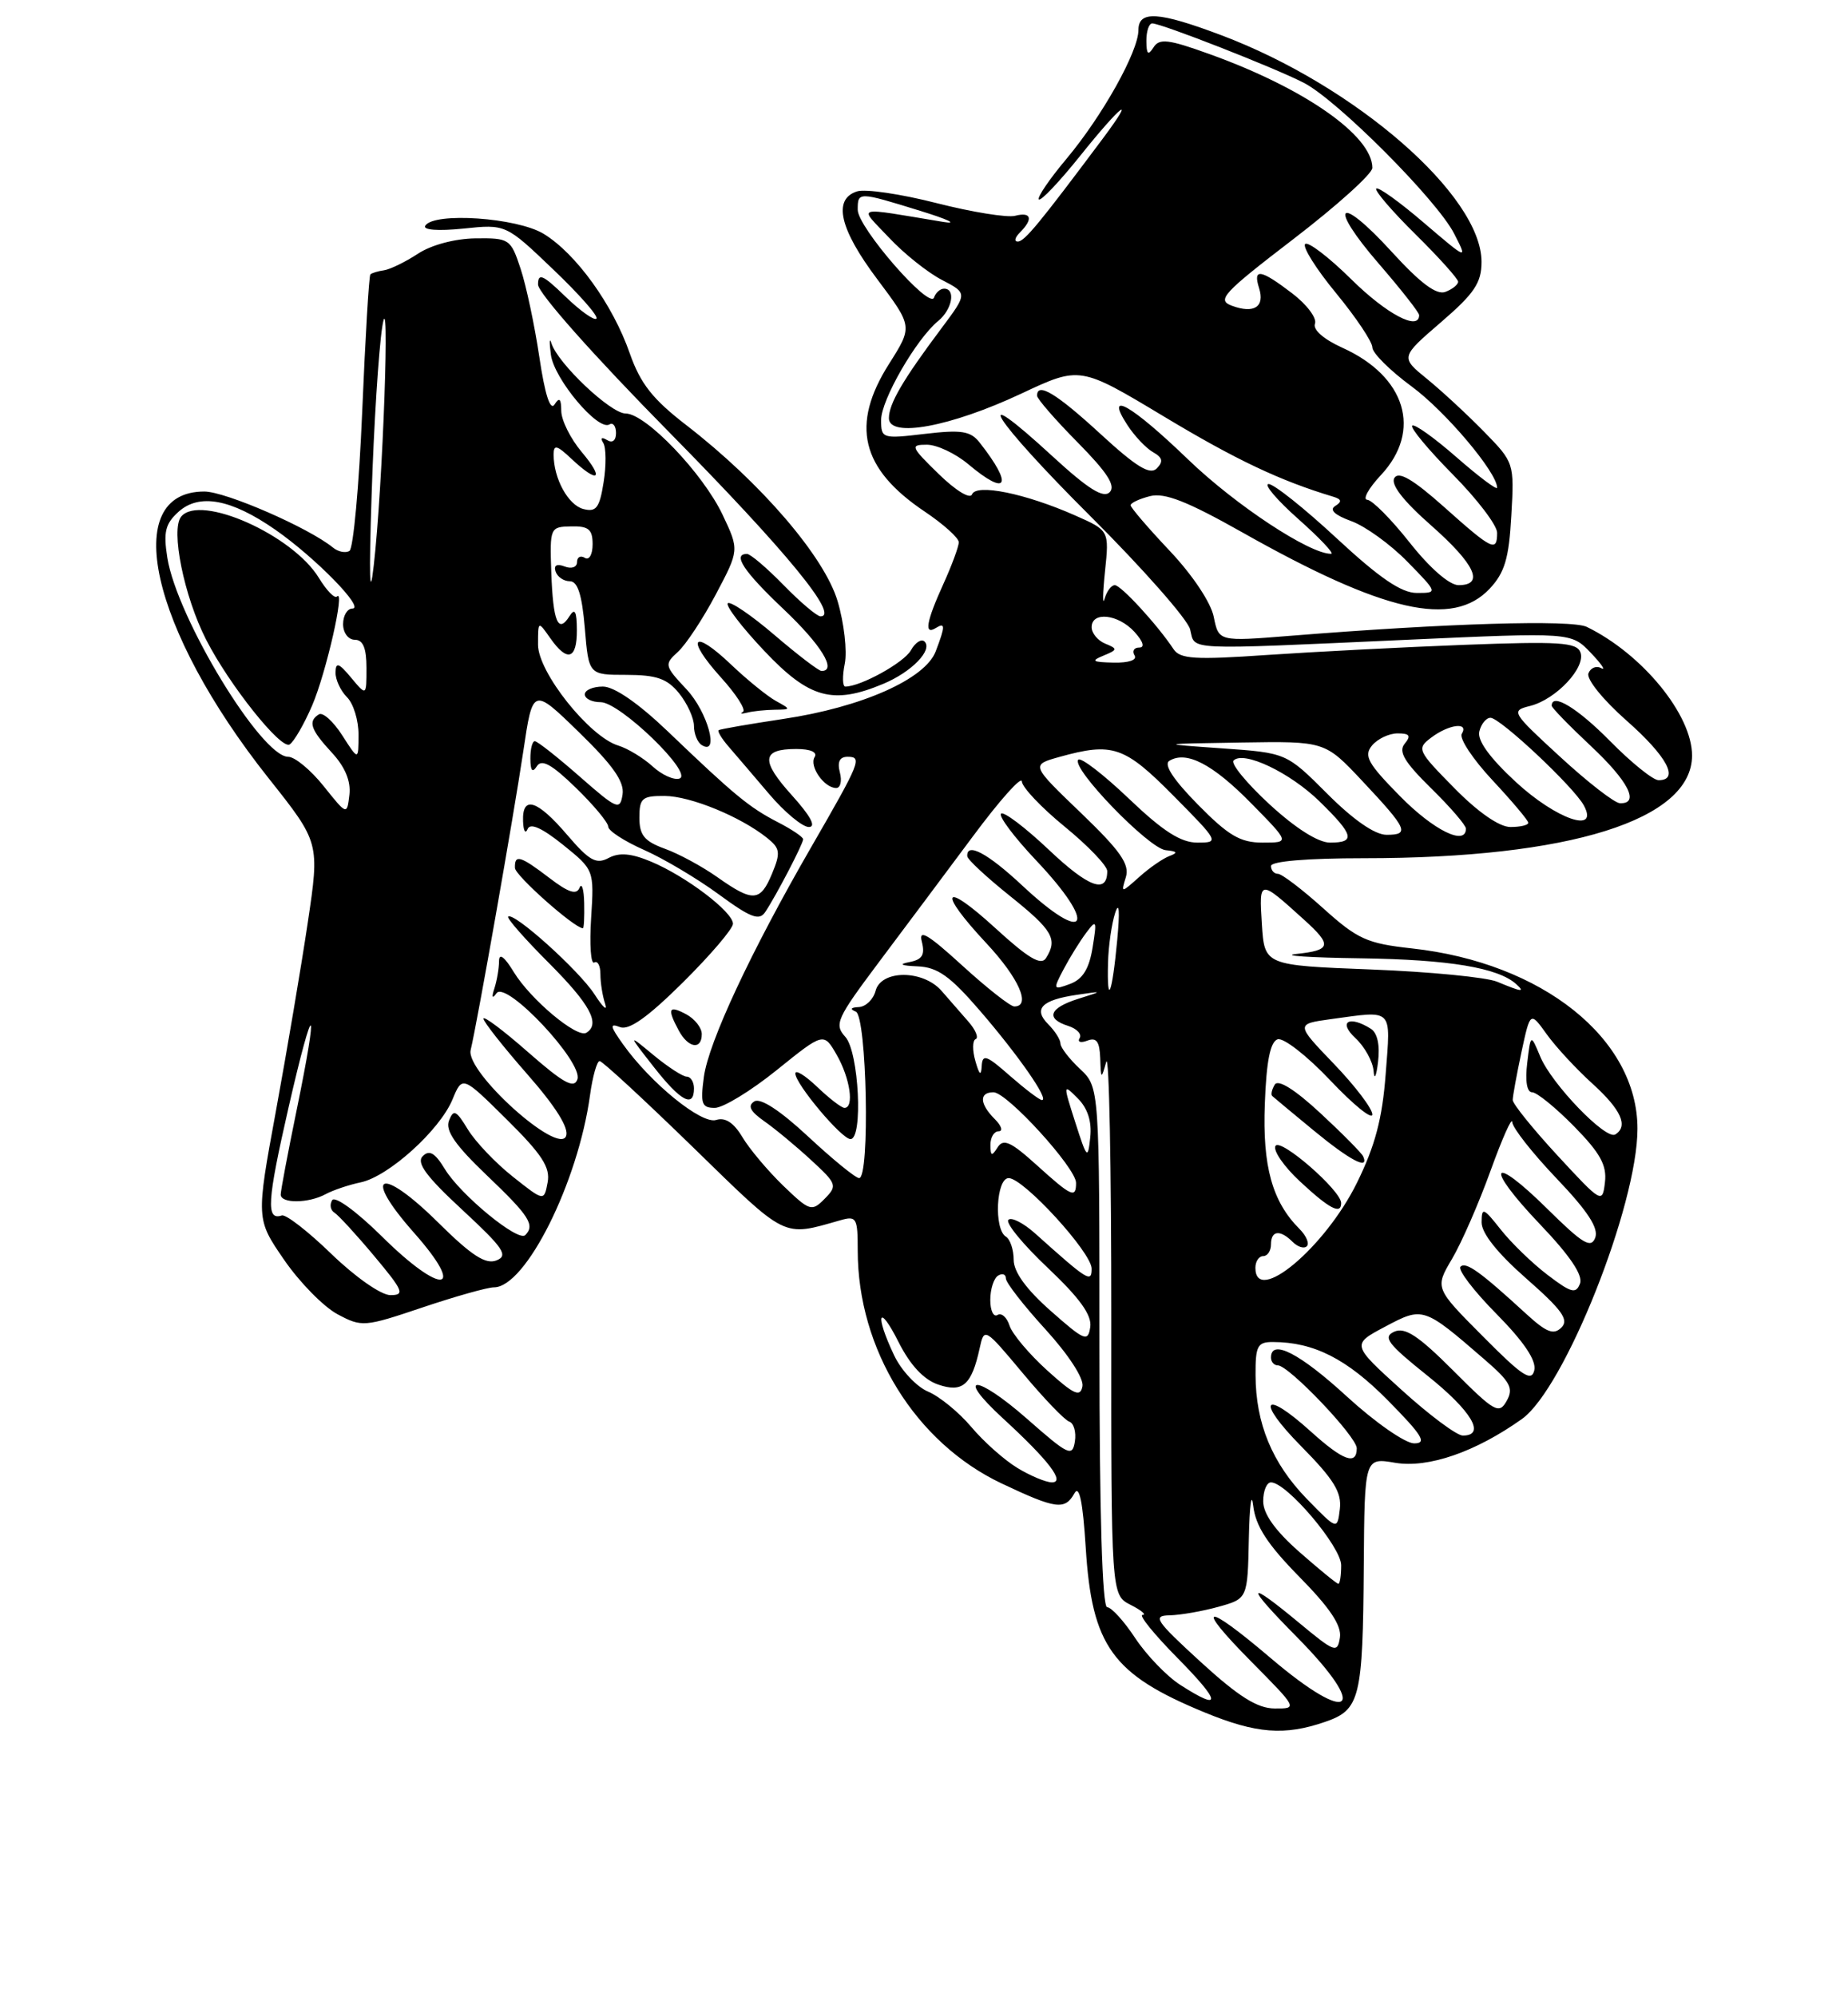 <?xml version="1.0" encoding="UTF-8" standalone="no"?>
<!DOCTYPE svg PUBLIC "-//W3C//DTD SVG 1.1//EN" "http://www.w3.org/Graphics/SVG/1.1/DTD/svg11.dtd" >
<svg xmlns="http://www.w3.org/2000/svg" xmlns:xlink="http://www.w3.org/1999/xlink" version="1.1" viewBox="0 0 237 256">
 <g >
 <path fill="currentColor"
d=" M 169.96 220.69 C 174.42 219.15 174.78 217.72 174.90 200.66 C 175.00 186.82 175.00 186.82 178.93 187.49 C 183.17 188.20 189.23 186.11 195.19 181.87 C 200.64 177.98 210.00 154.49 210.00 144.67 C 210.00 133.13 197.81 123.40 181.07 121.56 C 175.32 120.93 174.11 120.39 169.71 116.43 C 167.00 113.99 164.38 112.00 163.89 112.00 C 163.40 112.00 163.00 111.55 163.00 111.00 C 163.00 110.39 167.64 110.00 174.93 110.00 C 201.32 110.00 217.00 105.09 217.00 96.83 C 217.00 91.61 210.62 83.82 203.50 80.35 C 201.55 79.40 185.51 79.88 165.40 81.50 C 156.30 82.23 156.30 82.23 155.66 79.07 C 155.30 77.24 152.93 73.69 150.02 70.61 C 147.26 67.69 145.00 65.06 145.00 64.76 C 145.00 64.46 146.12 63.94 147.49 63.59 C 149.36 63.12 152.26 64.26 159.24 68.19 C 177.49 78.49 186.30 80.50 191.05 75.45 C 192.97 73.40 193.52 71.58 193.82 66.10 C 194.21 59.36 194.18 59.27 190.35 55.36 C 188.23 53.19 184.95 50.15 183.05 48.60 C 179.59 45.79 179.59 45.79 184.80 41.30 C 189.09 37.61 190.00 36.25 190.00 33.56 C 190.00 25.06 173.83 10.99 156.62 4.51 C 148.58 1.48 146.00 1.32 146.00 3.85 C 146.00 6.59 141.40 14.82 136.81 20.31 C 134.59 22.95 132.98 25.32 133.23 25.56 C 133.48 25.81 135.85 23.31 138.50 20.01 C 143.79 13.40 145.88 11.80 141.44 17.75 C 133.31 28.62 131.42 30.92 130.55 30.96 C 130.03 30.98 130.14 30.46 130.80 29.80 C 132.54 28.06 132.27 27.12 130.18 27.66 C 129.19 27.92 124.65 27.19 120.10 26.03 C 115.56 24.87 110.98 24.19 109.92 24.53 C 106.78 25.52 107.66 29.35 112.53 35.82 C 117.05 41.85 117.05 41.85 114.03 46.62 C 109.05 54.46 110.40 60.08 118.59 65.57 C 120.99 67.18 122.96 68.95 122.96 69.50 C 122.96 70.05 122.07 72.46 120.98 74.86 C 118.79 79.68 118.49 81.44 120.00 80.50 C 121.25 79.73 121.25 80.21 120.00 83.49 C 118.65 87.04 110.52 90.65 100.45 92.15 C 96.08 92.81 92.35 93.45 92.17 93.59 C 91.98 93.72 92.55 94.66 93.42 95.67 C 94.29 96.67 96.63 99.41 98.62 101.75 C 100.61 104.09 102.91 106.00 103.73 106.00 C 104.71 106.00 103.96 104.60 101.58 101.96 C 97.52 97.47 97.66 96.00 102.12 96.00 C 103.95 96.00 104.87 96.41 104.47 97.04 C 103.75 98.21 105.70 101.00 107.24 101.00 C 107.79 101.00 108.00 100.10 107.71 99.00 C 107.36 97.65 107.68 97.00 108.70 97.00 C 110.61 97.00 110.35 97.64 104.05 108.55 C 96.27 122.02 90.87 133.59 90.27 138.03 C 89.81 141.47 89.99 142.00 91.67 142.00 C 92.73 142.00 96.31 139.82 99.62 137.15 C 105.64 132.30 105.64 132.30 107.32 135.23 C 109.02 138.20 109.58 142.00 108.30 142.00 C 107.92 142.00 106.35 140.79 104.80 139.31 C 103.26 137.84 102.00 137.06 102.00 137.59 C 102.00 138.93 107.94 146.00 109.07 146.00 C 110.71 146.00 110.15 134.83 108.42 132.91 C 106.95 131.29 107.28 130.58 112.71 123.33 C 115.95 119.02 121.38 111.75 124.80 107.16 C 128.21 102.57 131.02 99.42 131.05 100.16 C 131.08 100.90 133.55 103.51 136.55 105.96 C 139.55 108.41 142.00 110.97 142.00 111.65 C 142.00 114.62 139.62 113.76 134.49 108.90 C 131.46 106.04 128.71 103.96 128.38 104.29 C 128.05 104.62 130.08 107.32 132.89 110.29 C 140.85 118.70 139.42 121.28 131.10 113.50 C 126.67 109.36 123.93 107.90 124.05 109.75 C 124.07 110.16 126.55 112.46 129.55 114.86 C 135.02 119.24 135.68 120.38 134.14 122.81 C 133.51 123.80 131.87 122.82 127.65 118.96 C 120.91 112.80 120.14 114.09 126.50 120.90 C 130.66 125.35 132.28 129.00 130.08 129.00 C 129.57 129.00 126.57 126.64 123.40 123.75 C 119.01 119.74 117.78 119.02 118.22 120.69 C 118.65 122.38 118.29 122.99 116.64 123.31 C 115.19 123.59 115.53 123.77 117.69 123.86 C 120.24 123.97 121.85 125.11 125.66 129.53 C 130.64 135.30 134.60 141.00 133.63 141.00 C 133.32 141.00 131.48 139.60 129.53 137.90 C 126.50 135.23 125.99 135.05 125.90 136.65 C 125.83 137.97 125.60 137.79 125.09 136.00 C 124.69 134.62 124.71 133.36 125.12 133.19 C 125.54 133.02 125.12 132.00 124.19 130.94 C 123.26 129.87 121.71 128.10 120.75 127.00 C 118.37 124.28 113.00 124.28 112.29 127.00 C 112.00 128.10 111.03 129.04 110.13 129.08 C 109.10 129.13 108.96 129.34 109.75 129.66 C 111.17 130.24 111.59 151.00 110.18 151.00 C 109.73 151.00 106.80 148.61 103.67 145.70 C 100.05 142.33 97.52 140.68 96.74 141.17 C 95.85 141.73 96.21 142.44 98.00 143.70 C 99.38 144.66 102.08 146.90 104.00 148.67 C 107.33 151.73 107.42 151.97 105.76 153.65 C 104.10 155.33 103.85 155.25 100.43 151.96 C 98.46 150.05 96.11 147.26 95.21 145.75 C 94.10 143.89 93.01 143.18 91.84 143.55 C 89.98 144.14 83.45 138.84 79.90 133.85 C 78.23 131.51 78.16 131.12 79.52 131.65 C 80.67 132.09 83.09 130.37 87.58 125.92 C 91.11 122.42 94.00 119.04 94.00 118.40 C 94.00 116.88 87.95 112.29 83.48 110.43 C 80.94 109.37 79.42 109.24 78.05 109.97 C 76.46 110.82 75.58 110.33 72.73 107.00 C 68.89 102.51 66.96 101.91 67.08 105.25 C 67.12 106.49 67.38 106.94 67.66 106.27 C 67.99 105.44 69.47 106.09 72.18 108.26 C 76.20 111.50 76.20 111.50 75.81 117.68 C 75.59 121.08 75.77 123.64 76.21 123.37 C 76.64 123.10 77.00 123.77 77.00 124.86 C 77.00 125.95 77.27 127.66 77.61 128.67 C 77.94 129.68 77.32 129.12 76.24 127.44 C 74.26 124.38 65.85 116.82 65.17 117.49 C 64.97 117.69 67.33 120.37 70.41 123.45 C 75.68 128.73 77.04 131.24 75.20 132.37 C 74.01 133.11 68.05 128.12 65.89 124.59 C 64.70 122.63 64.01 122.11 64.00 123.17 C 64.00 124.09 63.73 125.66 63.41 126.67 C 63.02 127.85 63.12 128.08 63.68 127.30 C 64.91 125.62 74.82 136.17 74.05 138.34 C 73.62 139.58 72.27 138.84 67.75 134.88 C 64.59 132.10 62.00 130.16 62.00 130.56 C 62.00 130.95 64.52 134.15 67.60 137.66 C 71.26 141.82 72.99 144.58 72.60 145.61 C 71.63 148.14 59.69 137.39 60.36 134.59 C 61.25 130.85 65.85 104.71 67.11 96.30 C 68.33 88.09 68.33 88.09 74.26 93.86 C 78.62 98.10 80.10 100.21 79.84 101.84 C 79.52 103.90 79.15 103.75 74.34 99.53 C 71.50 97.04 68.91 95.00 68.59 95.00 C 68.26 95.00 68.01 96.01 68.02 97.25 C 68.03 98.81 68.28 99.10 68.85 98.21 C 69.46 97.25 70.75 97.96 73.84 100.96 C 76.13 103.18 78.00 105.43 78.00 105.95 C 78.00 106.48 80.07 107.82 82.60 108.94 C 85.13 110.06 89.45 112.63 92.19 114.64 C 96.25 117.62 97.37 118.05 98.13 116.91 C 99.52 114.84 103.00 108.16 103.00 107.57 C 103.00 107.28 101.54 106.30 99.75 105.38 C 96.09 103.49 94.19 101.93 85.65 93.75 C 81.86 90.13 78.78 88.00 77.32 88.00 C 76.04 88.00 75.00 88.45 75.00 89.00 C 75.00 89.55 75.91 90.00 77.03 90.00 C 79.51 90.00 88.99 99.17 87.14 99.79 C 86.43 100.02 84.88 99.32 83.68 98.22 C 82.48 97.13 80.50 95.93 79.29 95.56 C 75.59 94.44 69.00 86.16 69.00 82.64 C 69.00 79.56 69.00 79.56 70.56 81.78 C 72.75 84.91 74.00 84.54 73.98 80.75 C 73.97 78.35 73.72 77.89 73.04 78.97 C 71.58 81.28 70.93 79.72 70.70 73.38 C 70.50 67.62 70.55 67.52 73.25 67.47 C 75.49 67.42 76.00 67.85 76.00 69.76 C 76.00 71.08 75.56 71.85 75.00 71.50 C 74.45 71.16 74.00 71.41 74.00 72.05 C 74.00 72.70 73.30 72.95 72.42 72.61 C 71.41 72.22 70.99 72.46 71.25 73.25 C 71.48 73.94 72.30 74.50 73.08 74.50 C 74.09 74.50 74.64 76.23 75.00 80.50 C 75.50 86.50 75.50 86.50 80.34 86.50 C 84.22 86.51 85.56 86.98 87.09 88.86 C 88.14 90.16 89.00 92.05 89.00 93.05 C 89.00 94.06 89.45 95.16 90.00 95.50 C 92.31 96.93 90.76 91.25 88.05 88.36 C 85.21 85.33 85.17 85.16 86.94 83.55 C 87.95 82.64 90.14 79.33 91.80 76.19 C 94.81 70.50 94.81 70.50 92.68 66.00 C 90.15 60.66 82.81 53.00 80.23 53.00 C 78.31 53.00 71.52 46.57 70.72 44.00 C 70.47 43.17 70.43 43.84 70.65 45.47 C 71.06 48.58 76.71 55.30 78.16 54.40 C 78.62 54.12 79.00 54.61 79.00 55.50 C 79.00 56.47 78.54 56.83 77.85 56.40 C 77.15 55.98 76.96 56.13 77.37 56.78 C 77.74 57.39 77.76 59.65 77.41 61.82 C 76.89 65.11 76.46 65.67 74.81 65.24 C 72.86 64.73 71.00 61.33 71.00 58.26 C 71.00 56.94 71.42 57.05 73.31 58.83 C 76.74 62.05 77.57 61.46 74.59 57.92 C 73.17 56.23 71.99 53.87 71.98 52.67 C 71.97 51.09 71.74 50.87 71.12 51.84 C 70.57 52.71 69.88 50.55 69.17 45.77 C 68.56 41.69 67.48 36.59 66.76 34.43 C 65.50 30.62 65.32 30.50 60.98 30.55 C 58.33 30.59 55.32 31.39 53.60 32.52 C 52.00 33.57 50.05 34.52 49.26 34.64 C 48.47 34.75 47.67 35.00 47.50 35.17 C 47.32 35.35 46.85 43.27 46.45 52.78 C 46.05 62.28 45.31 70.31 44.82 70.61 C 44.32 70.92 43.37 70.73 42.71 70.19 C 39.59 67.64 28.93 63.00 26.20 63.00 C 15.33 63.00 19.29 80.66 34.45 99.75 C 41.00 108.00 41.00 108.00 39.47 118.25 C 38.63 123.89 36.79 134.74 35.39 142.38 C 32.84 156.25 32.84 156.25 36.44 161.48 C 38.42 164.36 41.50 167.49 43.27 168.44 C 46.41 170.12 46.72 170.09 54.18 167.58 C 58.40 166.16 62.53 165.00 63.35 165.00 C 67.41 165.00 74.14 151.55 75.67 140.36 C 76.00 137.96 76.56 136.00 76.90 136.00 C 77.25 136.00 82.65 140.99 88.92 147.09 C 101.00 158.86 100.31 158.53 107.75 156.41 C 109.85 155.81 110.00 156.08 110.00 160.28 C 110.00 172.94 117.40 184.91 128.46 190.14 C 135.44 193.44 136.57 193.59 137.80 191.39 C 138.42 190.29 138.87 192.51 139.24 198.35 C 140.03 211.00 142.64 214.61 154.50 219.49 C 161.12 222.21 164.75 222.49 169.96 220.69 Z  M 89.00 139.50 C 89.00 138.68 88.58 138.00 88.08 138.00 C 87.57 138.00 85.66 136.76 83.83 135.25 C 80.51 132.50 80.51 132.50 83.84 136.75 C 87.30 141.16 89.00 142.07 89.00 139.50 Z  M 90.00 132.54 C 90.00 131.73 89.10 130.59 88.00 130.00 C 85.75 128.80 85.53 129.26 87.04 132.07 C 88.26 134.35 90.00 134.62 90.00 132.54 Z  M 74.92 115.75 C 74.88 113.96 74.61 113.08 74.32 113.79 C 73.94 114.74 72.90 114.40 70.47 112.54 C 66.71 109.67 65.98 109.46 66.04 111.25 C 66.07 112.22 73.60 118.91 74.75 118.98 C 74.89 118.99 74.96 117.54 74.92 115.75 Z  M 99.33 90.97 C 101.46 90.94 101.46 90.92 99.50 89.84 C 98.40 89.23 95.82 87.14 93.77 85.19 C 88.84 80.49 87.85 81.72 92.45 86.82 C 94.44 89.01 95.71 91.01 95.28 91.24 C 94.85 91.48 95.10 91.52 95.83 91.34 C 96.56 91.15 98.14 90.99 99.33 90.97 Z  M 113.28 87.65 C 116.90 86.14 119.65 83.32 118.57 82.23 C 118.17 81.84 117.39 82.34 116.82 83.35 C 115.94 84.93 110.38 88.00 108.41 88.00 C 108.05 88.00 108.01 86.68 108.34 85.06 C 108.66 83.44 108.25 79.84 107.42 77.05 C 105.73 71.36 97.58 61.88 88.04 54.51 C 83.70 51.17 82.13 49.17 80.77 45.30 C 78.59 39.04 73.87 32.50 69.72 29.97 C 66.30 27.89 55.64 27.16 54.54 28.93 C 54.20 29.48 56.17 29.63 59.42 29.30 C 64.87 28.73 64.87 28.73 70.94 34.53 C 74.28 37.71 76.78 40.55 76.49 40.84 C 76.21 41.13 74.40 39.84 72.49 37.99 C 69.62 35.21 69.00 34.94 69.00 36.47 C 69.00 37.54 76.18 45.63 85.86 55.44 C 100.83 70.63 107.71 79.00 105.23 79.00 C 104.78 79.00 102.65 77.20 100.50 75.00 C 98.35 72.80 96.24 71.00 95.80 71.00 C 93.89 71.00 95.37 73.24 100.50 78.09 C 105.31 82.64 107.38 86.00 105.36 86.00 C 105.00 86.00 102.28 83.92 99.31 81.38 C 96.34 78.84 93.65 77.02 93.34 77.32 C 93.03 77.63 95.14 80.39 98.03 83.44 C 103.79 89.53 106.80 90.36 113.28 87.65 Z  M 154.00 213.03 C 148.19 207.71 147.76 207.08 150.00 207.04 C 151.38 207.01 154.19 206.52 156.25 205.95 C 160.00 204.91 160.00 204.91 160.16 197.20 C 160.25 192.97 160.50 191.07 160.72 193.00 C 161.03 195.61 162.53 197.93 166.65 202.12 C 170.56 206.09 172.08 208.36 171.84 209.89 C 171.52 211.92 171.19 211.80 166.64 208.03 C 159.76 202.32 159.61 203.04 166.28 209.78 C 175.73 219.33 173.31 221.32 162.95 212.51 C 154.40 205.24 153.08 205.51 160.50 213.00 C 166.42 218.98 166.43 219.00 163.47 218.98 C 161.25 218.97 158.85 217.46 154.00 213.03 Z  M 151.37 215.96 C 149.64 214.85 147.05 212.16 145.60 209.98 C 144.16 207.79 142.53 206.00 141.99 206.00 C 141.36 206.00 141.00 193.91 141.00 172.67 C 141.00 139.35 141.00 139.35 138.50 137.00 C 137.12 135.71 136.00 134.25 136.00 133.75 C 136.00 133.26 135.30 132.15 134.44 131.29 C 132.48 129.33 133.57 128.18 138.03 127.52 C 141.50 127.01 141.50 127.01 138.25 128.03 C 134.55 129.20 134.06 130.57 137.01 131.50 C 138.12 131.86 138.77 132.56 138.46 133.06 C 138.15 133.56 138.59 133.71 139.45 133.38 C 140.62 132.93 141.02 133.49 141.10 135.64 C 141.19 138.36 141.23 138.38 141.87 136.11 C 142.24 134.80 142.53 149.63 142.52 169.08 C 142.50 204.43 142.50 204.43 145.00 205.70 C 146.38 206.40 147.07 206.98 146.53 206.99 C 146.00 206.99 148.01 209.47 151.00 212.50 C 156.63 218.20 156.76 219.42 151.37 215.96 Z  M 166.64 198.92 C 163.53 196.18 162.00 194.03 162.00 192.42 C 162.00 191.09 162.45 190.00 163.00 190.00 C 165.01 190.00 172.00 198.25 172.00 200.62 C 172.00 201.93 171.84 203.00 171.64 203.00 C 171.44 203.00 169.19 201.16 166.64 198.92 Z  M 167.58 192.10 C 163.15 187.54 161.04 182.45 161.02 176.25 C 161.00 172.50 161.27 172.00 163.25 172.01 C 168.50 172.02 172.73 174.17 177.98 179.48 C 182.42 183.98 183.05 185.00 181.36 185.00 C 180.22 185.00 176.34 182.30 172.74 179.00 C 166.69 173.45 163.00 171.56 163.00 174.00 C 163.00 174.55 163.39 175.00 163.87 175.00 C 165.29 175.00 174.00 184.14 174.00 185.63 C 174.00 187.86 172.25 187.22 168.13 183.50 C 162.00 177.96 161.01 179.43 166.86 185.36 C 171.06 189.61 172.09 191.28 171.83 193.42 C 171.50 196.12 171.50 196.12 167.58 192.10 Z  M 130.46 188.14 C 128.78 187.12 126.13 184.76 124.56 182.89 C 122.99 181.03 120.50 178.99 119.03 178.37 C 117.55 177.75 115.59 175.66 114.67 173.72 C 112.15 168.41 112.67 166.91 115.25 172.04 C 116.73 174.97 118.46 176.83 120.31 177.46 C 123.45 178.54 124.61 177.53 125.64 172.80 C 126.22 170.13 126.29 170.17 131.14 175.97 C 133.84 179.21 136.53 182.01 137.12 182.21 C 137.71 182.40 138.04 183.55 137.85 184.76 C 137.53 186.77 137.02 186.52 131.71 181.85 C 125.17 176.11 122.37 176.05 128.62 181.79 C 134.50 187.19 136.65 190.00 134.90 190.00 C 134.13 189.99 132.13 189.16 130.46 188.14 Z  M 179.76 178.16 C 173.32 172.33 173.32 172.33 177.64 170.04 C 182.50 167.46 182.56 167.48 190.40 174.26 C 193.70 177.11 194.14 177.93 193.23 179.55 C 192.25 181.31 191.69 181.00 186.37 175.67 C 181.89 171.19 180.18 170.07 178.80 170.69 C 177.31 171.37 177.97 172.25 183.01 176.28 C 188.73 180.84 190.61 184.00 187.60 184.00 C 186.83 184.00 183.30 181.37 179.76 178.16 Z  M 134.29 175.64 C 131.98 173.55 129.81 170.97 129.47 169.91 C 129.13 168.84 128.44 168.23 127.93 168.54 C 127.42 168.86 127.00 167.99 127.00 166.62 C 127.00 165.24 127.45 163.84 128.00 163.50 C 128.55 163.16 129.00 163.32 129.00 163.86 C 129.00 164.40 131.29 167.34 134.08 170.39 C 137.04 173.64 139.02 176.68 138.82 177.69 C 138.55 179.12 137.74 178.76 134.29 175.64 Z  M 190.18 171.29 C 184.01 165.09 184.01 165.09 186.22 161.35 C 187.44 159.29 189.66 154.21 191.16 150.05 C 192.66 145.90 193.91 143.10 193.94 143.82 C 193.97 144.55 196.53 147.80 199.62 151.04 C 203.63 155.24 205.05 157.42 204.58 158.65 C 204.04 160.06 202.99 159.43 198.49 154.99 C 191.14 147.73 190.30 149.37 197.50 156.92 C 201.35 160.95 203.04 163.46 202.63 164.52 C 202.11 165.88 201.49 165.71 198.46 163.40 C 196.50 161.91 193.80 159.29 192.46 157.59 C 190.24 154.78 190.02 154.69 190.01 156.67 C 190.00 158.06 192.05 160.63 195.74 163.87 C 200.32 167.89 201.24 169.16 200.25 170.15 C 199.26 171.14 198.34 170.79 195.75 168.42 C 189.81 162.97 187.99 161.67 187.30 162.36 C 186.93 162.74 189.00 165.46 191.91 168.40 C 195.46 172.00 197.05 174.37 196.77 175.63 C 196.41 177.16 195.23 176.38 190.18 171.29 Z  M 134.75 168.02 C 131.61 165.25 130.00 163.03 130.00 161.47 C 130.00 160.18 129.55 158.84 129.00 158.50 C 127.44 157.54 127.76 151.00 129.36 151.00 C 131.26 151.00 140.00 160.54 140.00 162.61 C 140.00 164.46 139.51 164.15 132.76 158.10 C 131.25 156.75 129.70 155.96 129.32 156.35 C 128.93 156.74 131.20 159.51 134.38 162.51 C 138.49 166.40 140.05 168.57 139.82 170.09 C 139.53 172.04 139.11 171.87 134.75 168.02 Z  M 42.52 160.74 C 39.53 157.84 36.66 155.61 36.14 155.79 C 34.10 156.47 34.25 154.00 37.00 141.97 C 40.28 127.65 40.98 128.02 38.00 142.50 C 36.90 147.85 36.00 152.62 36.00 153.11 C 36.00 154.28 39.56 154.25 41.76 153.06 C 42.72 152.54 44.75 151.86 46.28 151.54 C 49.84 150.78 56.40 144.86 58.03 140.92 C 59.30 137.86 59.30 137.86 65.00 143.50 C 69.52 147.97 70.60 149.64 70.23 151.56 C 69.77 153.99 69.77 153.99 65.76 150.81 C 63.55 149.06 60.96 146.34 60.00 144.76 C 58.50 142.29 58.16 142.14 57.58 143.64 C 57.09 144.92 58.39 146.79 62.46 150.67 C 67.89 155.85 68.64 157.02 67.36 158.31 C 66.45 159.22 59.07 153.16 57.05 149.84 C 55.78 147.75 55.06 147.34 54.21 148.19 C 53.37 149.03 54.65 150.78 59.29 155.07 C 64.58 159.97 65.23 160.93 63.67 161.55 C 62.28 162.10 60.47 160.93 56.17 156.67 C 48.76 149.35 46.35 150.39 53.09 158.00 C 59.94 165.73 56.70 166.12 49.00 158.50 C 45.76 155.30 42.96 153.25 42.60 153.83 C 42.25 154.40 42.38 155.12 42.89 155.43 C 43.40 155.75 45.70 158.25 48.00 161.00 C 51.72 165.44 51.95 166.00 50.07 166.00 C 48.88 166.00 45.60 163.71 42.52 160.74 Z  M 161.00 162.50 C 161.00 161.68 161.45 161.00 162.00 161.00 C 162.55 161.00 163.00 160.32 163.00 159.50 C 163.00 157.70 164.17 157.57 165.78 159.18 C 166.43 159.83 167.25 160.08 167.60 159.73 C 167.95 159.38 167.52 158.38 166.64 157.50 C 163.16 154.01 161.90 149.49 162.21 141.48 C 162.41 136.00 162.91 133.53 163.85 133.21 C 164.60 132.97 167.63 135.33 170.60 138.47 C 173.57 141.61 176.00 143.58 176.00 142.84 C 176.00 142.10 173.79 139.19 171.08 136.37 C 166.16 131.25 166.16 131.25 170.72 130.62 C 178.76 129.52 178.36 129.12 177.71 137.64 C 177.28 143.37 176.35 146.88 174.02 151.61 C 169.93 159.91 161.00 167.38 161.00 162.50 Z  M 172.00 154.20 C 172.00 152.60 164.22 145.83 163.58 146.87 C 163.23 147.44 164.64 149.50 166.72 151.43 C 170.48 154.93 172.00 155.73 172.00 154.20 Z  M 174.83 148.23 C 174.65 147.81 172.18 145.31 169.34 142.68 C 166.07 139.65 163.93 138.31 163.49 139.01 C 163.11 139.63 162.96 140.28 163.15 140.47 C 163.34 140.65 165.74 142.64 168.48 144.90 C 173.13 148.73 175.61 150.03 174.83 148.23 Z  M 175.82 131.87 C 173.03 130.10 171.57 130.95 173.81 133.04 C 175.02 134.16 176.07 136.07 176.16 137.29 C 176.25 138.51 176.51 137.97 176.73 136.10 C 176.99 133.98 176.65 132.40 175.82 131.87 Z  M 199.75 148.11 C 196.59 144.69 194.00 141.48 194.00 140.99 C 194.00 140.50 194.51 137.74 195.12 134.86 C 196.25 129.62 196.25 129.62 198.36 132.56 C 199.52 134.18 202.17 137.04 204.24 138.91 C 207.92 142.25 208.86 144.35 207.15 145.41 C 205.94 146.15 198.98 138.93 197.53 135.42 C 196.31 132.50 196.31 132.50 195.86 136.25 C 195.58 138.57 195.82 140.00 196.49 140.00 C 197.09 140.00 199.51 141.97 201.87 144.37 C 205.22 147.78 206.09 149.35 205.83 151.53 C 205.51 154.29 205.41 154.23 199.75 148.11 Z  M 132.93 149.31 C 129.63 146.33 128.67 145.90 127.94 147.06 C 127.19 148.24 127.03 148.19 127.02 146.75 C 127.01 145.79 127.48 145.00 128.07 145.00 C 128.66 145.00 128.44 144.29 127.57 143.43 C 125.62 141.48 125.55 140.00 127.41 140.00 C 129.15 140.00 138.00 149.70 138.00 151.61 C 138.00 153.64 137.44 153.39 132.93 149.31 Z  M 137.90 143.85 C 136.32 138.92 136.33 138.88 138.22 140.78 C 139.49 142.05 140.04 143.75 139.82 145.77 C 139.52 148.66 139.40 148.54 137.90 143.85 Z  M 136.41 124.22 C 137.20 122.72 138.50 120.63 139.30 119.56 C 140.62 117.79 140.69 117.95 140.12 121.45 C 139.68 124.18 138.85 125.51 137.24 126.11 C 135.05 126.92 135.02 126.86 136.41 124.22 Z  M 142.10 123.42 C 142.15 121.26 142.57 118.38 143.02 117.00 C 143.53 115.45 143.63 116.77 143.28 120.50 C 142.63 127.45 141.95 129.13 142.10 123.42 Z  M 192.00 125.83 C 190.62 125.26 183.35 124.55 175.83 124.26 C 162.17 123.73 162.17 123.73 161.83 118.45 C 161.47 112.66 161.47 112.66 167.25 117.89 C 170.87 121.16 170.73 121.80 166.25 122.27 C 164.19 122.49 167.95 122.74 174.60 122.83 C 185.84 122.99 192.14 124.04 194.45 126.14 C 195.63 127.21 195.17 127.15 192.00 125.83 Z  M 92.00 112.43 C 90.08 111.07 87.04 109.42 85.25 108.78 C 82.64 107.83 82.00 107.05 82.00 104.80 C 82.00 102.30 82.35 102.00 85.25 102.02 C 88.56 102.04 94.99 104.68 98.39 107.41 C 100.05 108.74 100.13 109.28 99.02 111.96 C 97.51 115.60 96.58 115.66 92.00 112.43 Z  M 144.39 112.42 C 144.89 110.77 143.69 109.06 138.62 104.19 C 132.21 98.04 132.21 98.04 135.86 97.02 C 142.70 95.12 144.19 95.63 150.50 102.00 C 156.34 107.90 156.39 108.00 153.56 108.00 C 151.43 108.00 149.15 106.54 144.79 102.38 C 141.55 99.29 138.63 97.04 138.29 97.37 C 137.29 98.38 147.33 108.77 149.50 108.97 C 150.97 109.11 151.10 109.30 150.00 109.71 C 149.18 110.01 147.43 111.21 146.13 112.38 C 143.75 114.50 143.75 114.50 144.39 112.42 Z  M 153.62 103.12 C 150.48 99.93 149.21 97.99 149.96 97.52 C 152.14 96.18 155.51 97.92 160.46 102.96 C 165.42 108.00 165.42 108.00 161.92 108.00 C 159.06 108.00 157.55 107.11 153.62 103.12 Z  M 162.82 103.10 C 159.89 100.40 157.81 97.87 158.20 97.48 C 159.48 96.18 165.43 99.01 169.24 102.73 C 173.64 107.03 173.88 108.00 170.57 108.00 C 169.05 108.00 166.15 106.16 162.82 103.10 Z  M 170.23 101.75 C 164.98 96.50 164.98 96.50 156.74 95.92 C 148.50 95.34 148.50 95.34 159.21 95.17 C 169.92 95.00 169.92 95.00 174.71 100.10 C 180.51 106.27 180.83 107.00 177.82 107.00 C 176.33 107.00 173.58 105.10 170.23 101.75 Z  M 179.55 102.05 C 175.40 97.84 174.87 96.87 175.96 95.55 C 176.67 94.70 178.14 94.00 179.24 94.00 C 180.79 94.00 180.99 94.30 180.15 95.32 C 179.31 96.33 180.10 97.66 183.53 101.03 C 185.99 103.44 188.00 105.77 188.00 106.21 C 188.00 108.47 183.86 106.43 179.55 102.05 Z  M 186.51 101.01 C 181.77 96.20 181.66 95.96 183.55 94.54 C 185.81 92.83 188.42 92.50 187.47 94.05 C 187.11 94.63 188.89 97.31 191.41 100.01 C 193.93 102.71 196.00 105.16 196.00 105.46 C 196.00 105.76 194.97 106.00 193.71 106.00 C 192.29 106.00 189.56 104.11 186.51 101.01 Z  M 194.39 100.22 C 191.04 97.12 189.43 94.90 189.72 93.75 C 189.95 92.79 190.60 92.00 191.15 92.00 C 192.39 92.00 201.86 100.88 203.13 103.25 C 205.10 106.92 199.57 105.00 194.39 100.22 Z  M 41.50 100.75 C 39.85 98.69 37.81 97.00 36.96 97.00 C 33.51 97.00 22.69 79.19 21.46 71.49 C 20.94 68.20 21.19 67.14 22.88 65.61 C 25.54 63.20 29.63 63.95 35.30 67.89 C 40.43 71.46 46.84 78.00 45.20 78.00 C 44.54 78.00 44.00 78.90 44.00 80.00 C 44.00 81.11 44.67 82.00 45.50 82.00 C 46.56 82.00 47.00 83.07 47.00 85.61 C 47.00 89.22 47.00 89.22 45.03 86.86 C 43.45 84.96 43.06 84.83 43.03 86.18 C 43.01 87.10 43.67 88.53 44.50 89.36 C 45.33 90.18 45.99 92.35 45.98 94.18 C 45.97 97.50 45.97 97.50 43.89 94.25 C 42.74 92.46 41.40 91.25 40.90 91.56 C 39.46 92.45 39.83 93.52 42.56 96.47 C 44.25 98.29 45.01 100.12 44.81 101.86 C 44.50 104.50 44.50 104.50 41.50 100.75 Z  M 40.03 90.43 C 41.83 86.24 44.30 75.37 43.21 76.46 C 42.91 76.75 41.88 75.68 40.90 74.08 C 37.55 68.57 25.67 63.28 23.24 66.21 C 21.86 67.87 23.60 76.45 26.44 82.00 C 29.39 87.77 36.03 96.10 37.14 95.42 C 37.70 95.07 39.00 92.82 40.03 90.43 Z  M 200.09 97.01 C 193.84 91.27 193.74 91.10 196.24 90.48 C 199.57 89.64 203.42 85.53 202.68 83.60 C 202.19 82.33 199.93 82.19 187.80 82.65 C 179.94 82.95 168.55 83.54 162.50 83.95 C 153.23 84.59 151.34 84.47 150.50 83.20 C 148.44 80.09 143.76 75.00 142.97 75.00 C 142.52 75.00 141.93 75.79 141.66 76.75 C 141.39 77.71 141.41 76.14 141.71 73.25 C 142.26 68.00 142.26 68.00 137.87 66.06 C 131.51 63.25 125.19 61.96 124.66 63.37 C 124.41 64.01 122.55 62.87 120.38 60.75 C 116.79 57.25 116.69 57.00 118.87 57.00 C 120.16 57.00 122.55 58.13 124.18 59.50 C 129.21 63.73 129.99 62.26 125.64 56.73 C 124.47 55.24 123.32 55.06 118.62 55.61 C 113.15 56.26 113.00 56.21 113.00 53.83 C 113.00 51.26 117.50 43.45 120.33 41.13 C 122.12 39.66 122.60 37.00 121.08 37.00 C 120.58 37.00 120.00 37.51 119.79 38.13 C 119.25 39.76 110.00 29.15 110.00 26.89 C 110.00 24.56 110.04 24.56 118.00 27.02 C 121.58 28.12 122.92 28.76 121.00 28.45 C 109.31 26.52 110.09 26.30 114.00 30.45 C 115.92 32.50 118.98 34.94 120.80 35.88 C 124.09 37.59 124.09 37.59 120.76 42.05 C 115.77 48.71 114.00 51.75 114.00 53.60 C 114.00 56.17 121.93 54.70 130.98 50.45 C 138.50 46.92 138.50 46.92 149.26 53.38 C 158.49 58.93 164.17 61.62 170.97 63.66 C 172.07 63.99 172.13 64.30 171.23 64.86 C 170.45 65.34 171.17 66.02 173.29 66.79 C 175.09 67.44 178.33 69.78 180.49 71.99 C 184.41 76.00 184.41 76.00 181.69 76.00 C 179.72 76.00 176.92 74.09 171.43 69.00 C 167.28 65.15 163.35 62.02 162.69 62.04 C 162.04 62.06 163.75 64.08 166.50 66.52 C 169.25 68.96 171.15 70.97 170.72 70.98 C 168.01 71.05 158.44 64.74 152.36 58.88 C 145.05 51.84 141.57 49.88 144.61 54.52 C 145.52 55.91 146.99 57.46 147.88 57.96 C 149.10 58.65 149.22 59.16 148.35 60.04 C 147.48 60.92 145.72 59.84 141.11 55.60 C 135.47 50.42 133.00 48.93 133.00 50.72 C 133.00 51.11 135.34 53.81 138.21 56.71 C 142.02 60.57 143.12 62.28 142.31 63.09 C 141.50 63.90 139.54 62.67 135.02 58.52 C 123.95 48.34 127.33 53.70 139.85 66.17 C 146.56 72.86 152.31 79.38 152.63 80.67 C 153.32 83.40 151.41 83.31 180.50 82.00 C 201.50 81.05 201.50 81.05 204.00 83.66 C 205.38 85.10 205.98 85.99 205.35 85.64 C 204.72 85.29 203.98 85.60 203.71 86.31 C 203.43 87.04 205.61 89.73 208.61 92.37 C 213.79 96.94 215.43 100.00 212.71 100.00 C 212.00 100.00 209.21 97.75 206.50 95.00 C 202.31 90.75 199.00 88.74 199.00 90.46 C 199.00 90.71 201.25 93.02 204.00 95.60 C 208.84 100.12 210.33 103.05 207.75 102.95 C 207.06 102.93 203.61 100.25 200.09 97.01 Z  M 141.50 84.04 C 143.34 83.28 143.36 83.16 141.75 82.50 C 140.79 82.11 140.00 81.16 140.00 80.39 C 140.00 78.33 143.42 78.71 145.50 81.00 C 146.62 82.24 146.85 83.00 146.10 83.00 C 145.43 83.00 145.16 83.45 145.50 84.00 C 145.87 84.59 144.78 84.97 142.81 84.93 C 140.09 84.87 139.86 84.71 141.50 84.04 Z  M 47.66 63.41 C 47.94 54.56 48.56 44.88 49.02 41.91 C 50.06 35.18 49.10 62.33 47.93 72.50 C 47.41 77.10 47.31 73.97 47.66 63.41 Z  M 180.80 69.56 C 178.43 66.56 175.98 64.09 175.35 64.06 C 174.72 64.03 175.50 62.60 177.10 60.89 C 182.41 55.21 180.30 48.24 172.15 44.57 C 169.75 43.48 168.35 42.26 168.64 41.49 C 168.91 40.78 167.60 39.03 165.72 37.60 C 161.66 34.50 160.66 34.34 161.47 36.92 C 162.24 39.33 160.83 40.24 157.99 39.19 C 156.01 38.46 156.81 37.59 165.89 30.63 C 171.45 26.37 176.00 22.27 176.00 21.52 C 176.00 17.39 167.29 11.31 155.16 6.95 C 149.82 5.02 148.68 4.89 147.93 6.08 C 147.24 7.16 147.03 6.97 147.02 5.25 C 147.01 4.01 147.35 3.00 147.77 3.00 C 148.94 3.00 163.57 8.73 167.22 10.62 C 171.52 12.84 184.29 25.65 186.48 29.93 C 188.24 33.36 188.24 33.36 182.59 28.54 C 179.49 25.88 176.75 23.92 176.50 24.17 C 176.25 24.41 178.51 27.05 181.52 30.02 C 184.54 33.00 187.00 35.74 187.00 36.11 C 187.00 36.48 186.27 37.07 185.37 37.41 C 184.23 37.85 182.17 36.31 178.48 32.27 C 171.61 24.74 170.19 26.14 176.87 33.85 C 179.69 37.11 182.00 40.05 182.00 40.39 C 182.00 42.47 177.82 40.26 173.31 35.81 C 170.41 32.95 167.75 30.92 167.38 31.28 C 167.02 31.65 168.80 34.49 171.36 37.59 C 173.91 40.69 176.00 43.81 176.00 44.53 C 176.00 45.24 178.26 47.49 181.02 49.52 C 185.36 52.70 192.00 60.56 192.00 62.51 C 192.00 62.86 189.66 61.11 186.80 58.61 C 183.94 56.11 181.38 54.28 181.11 54.56 C 180.84 54.83 183.18 57.64 186.31 60.81 C 189.44 63.97 192.00 67.33 192.00 68.28 C 192.00 70.80 191.39 70.51 185.22 65.00 C 181.22 61.44 179.39 60.37 178.83 61.25 C 178.31 62.07 179.92 64.16 183.52 67.33 C 189.20 72.34 190.42 75.00 187.05 75.00 C 185.88 75.00 183.38 72.82 180.80 69.56 Z "/>
</g>
</svg>